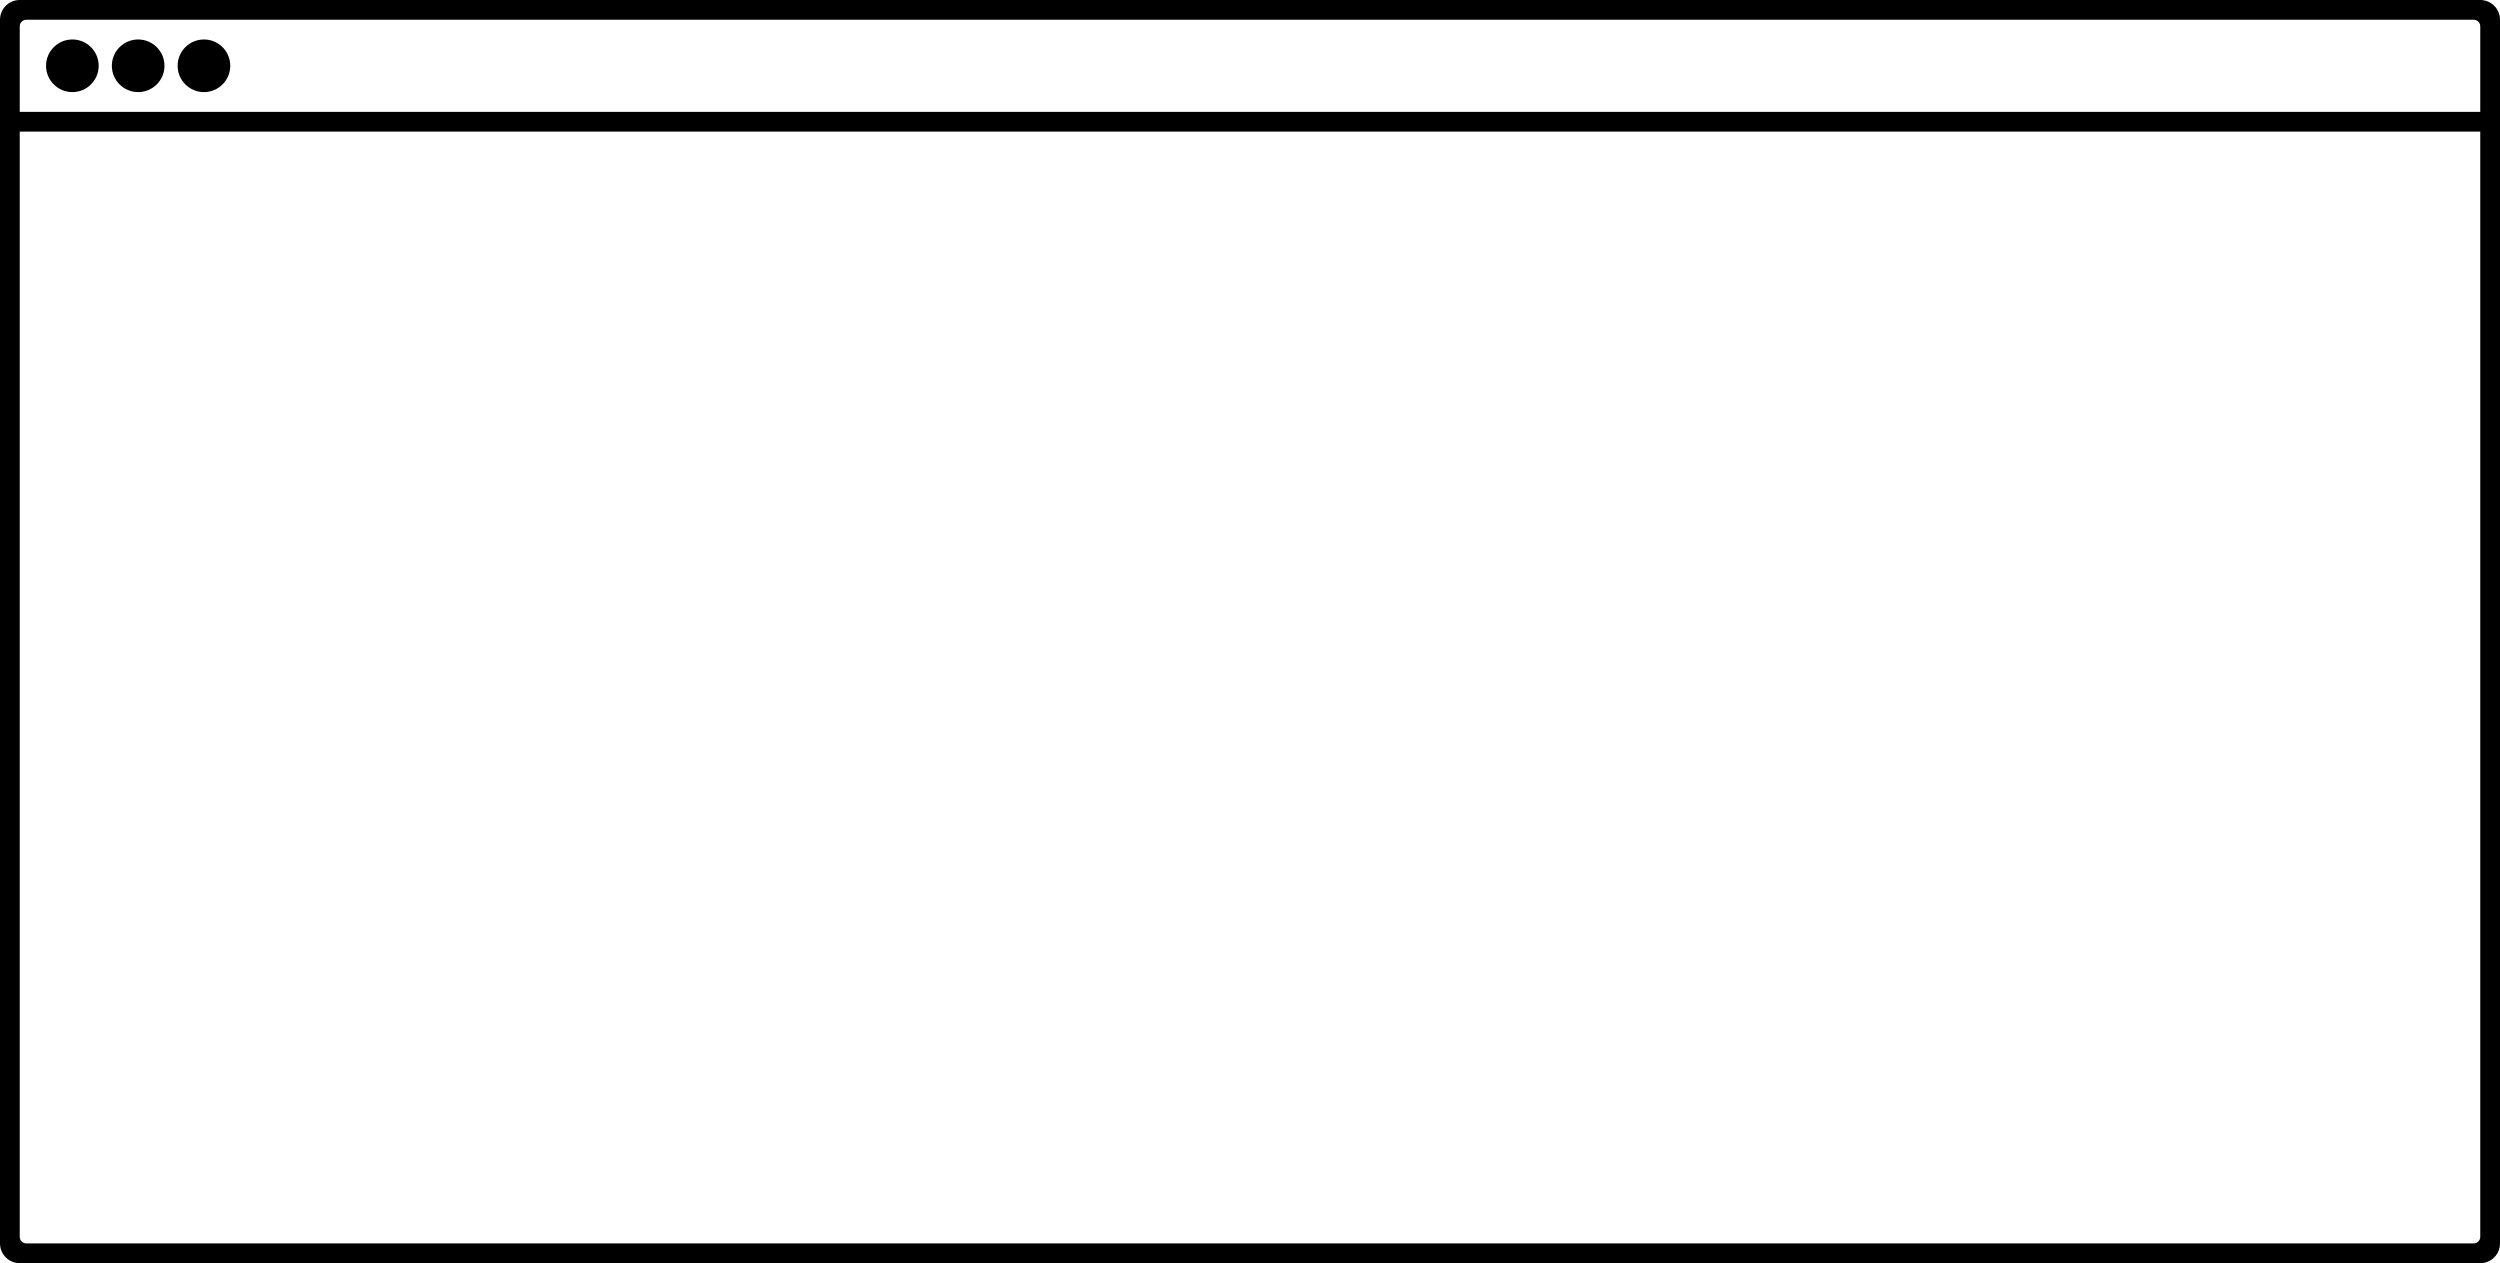 <?xml version="1.0" encoding="utf-8"?>
<!-- Generator: Adobe Illustrator 18.1.1, SVG Export Plug-In . SVG Version: 6.00 Build 0)  -->
<svg version="1.1" id="Layer_1" xmlns="http://www.w3.org/2000/svg" xmlns:xlink="http://www.w3.org/1999/xlink" x="0px" y="0px"
	 width="380px" height="192px" viewBox="0 0 380 192" enable-background="new 0 0 380 192" xml:space="preserve">
<circle fill-rule="evenodd" clip-rule="evenodd" cx="31" cy="10" r="4"/>
<circle fill-rule="evenodd" clip-rule="evenodd" cx="21" cy="10" r="4"/>
<path fill-rule="evenodd" clip-rule="evenodd" d="M380,3c0-1.66-1.34-3-3-3H3C1.34,0,0,1.34,0,3v186c0,1.66,1.34,3,3,3h374
	c1.66,0,3-1.34,3-3V3z M377,188c0,0.55-0.45,1-1,1H4c-0.55,0-1-0.45-1-1V20h374V188z M377,17H3V4c0-0.55,0.45-1,1-1h372
	c0.55,0,1,0.45,1,1V17z"/>
<circle fill-rule="evenodd" clip-rule="evenodd" cx="11" cy="10" r="4"/>
</svg>
